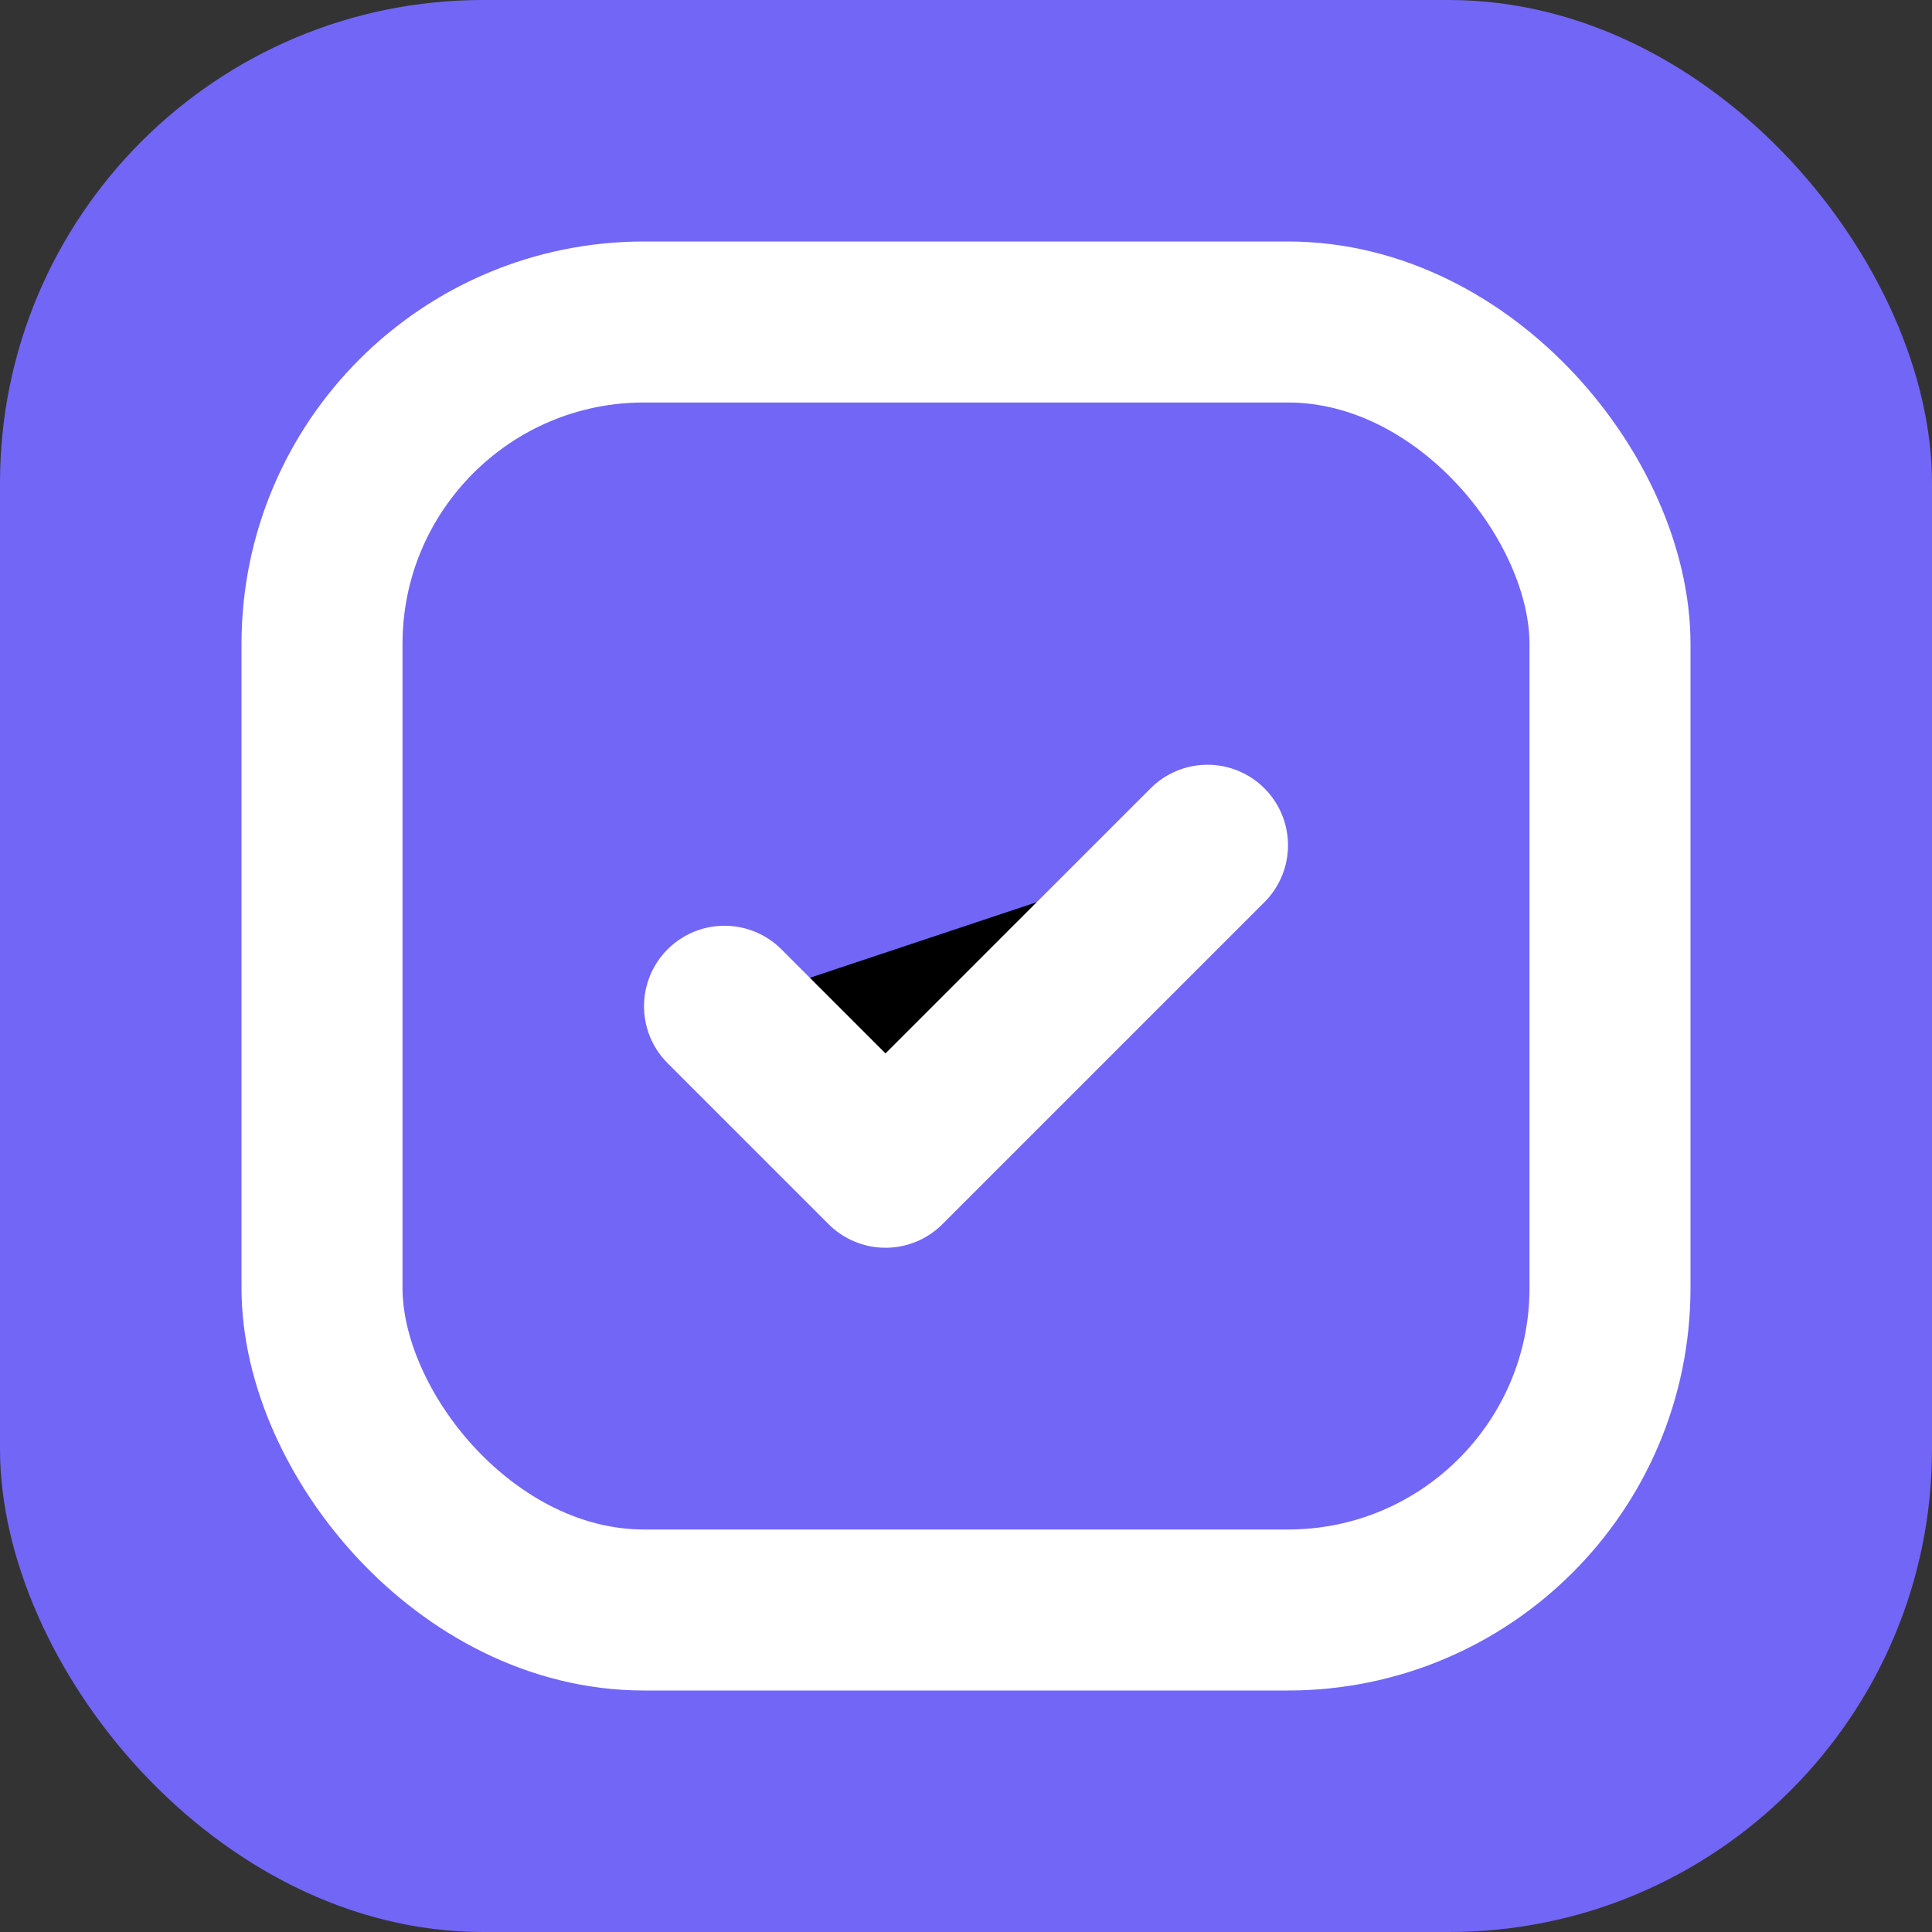 <svg xmlns="http://www.w3.org/2000/svg" viewBox="0 0 24 24" width="24" height="24"><rect x="0" y="0" width="24" height="24" fill="#333333" stroke="none"/><rect width="24" height="24" rx="6" fill="#7266F7"/><path d="M9 12.5L11 14.5L15 10.5" stroke="#fff" stroke-width="2" stroke-linecap="round" stroke-linejoin="round"/><rect x="4" y="4" width="16" height="16" rx="4" stroke="#fff" stroke-width="2" fill="none"/></svg> 